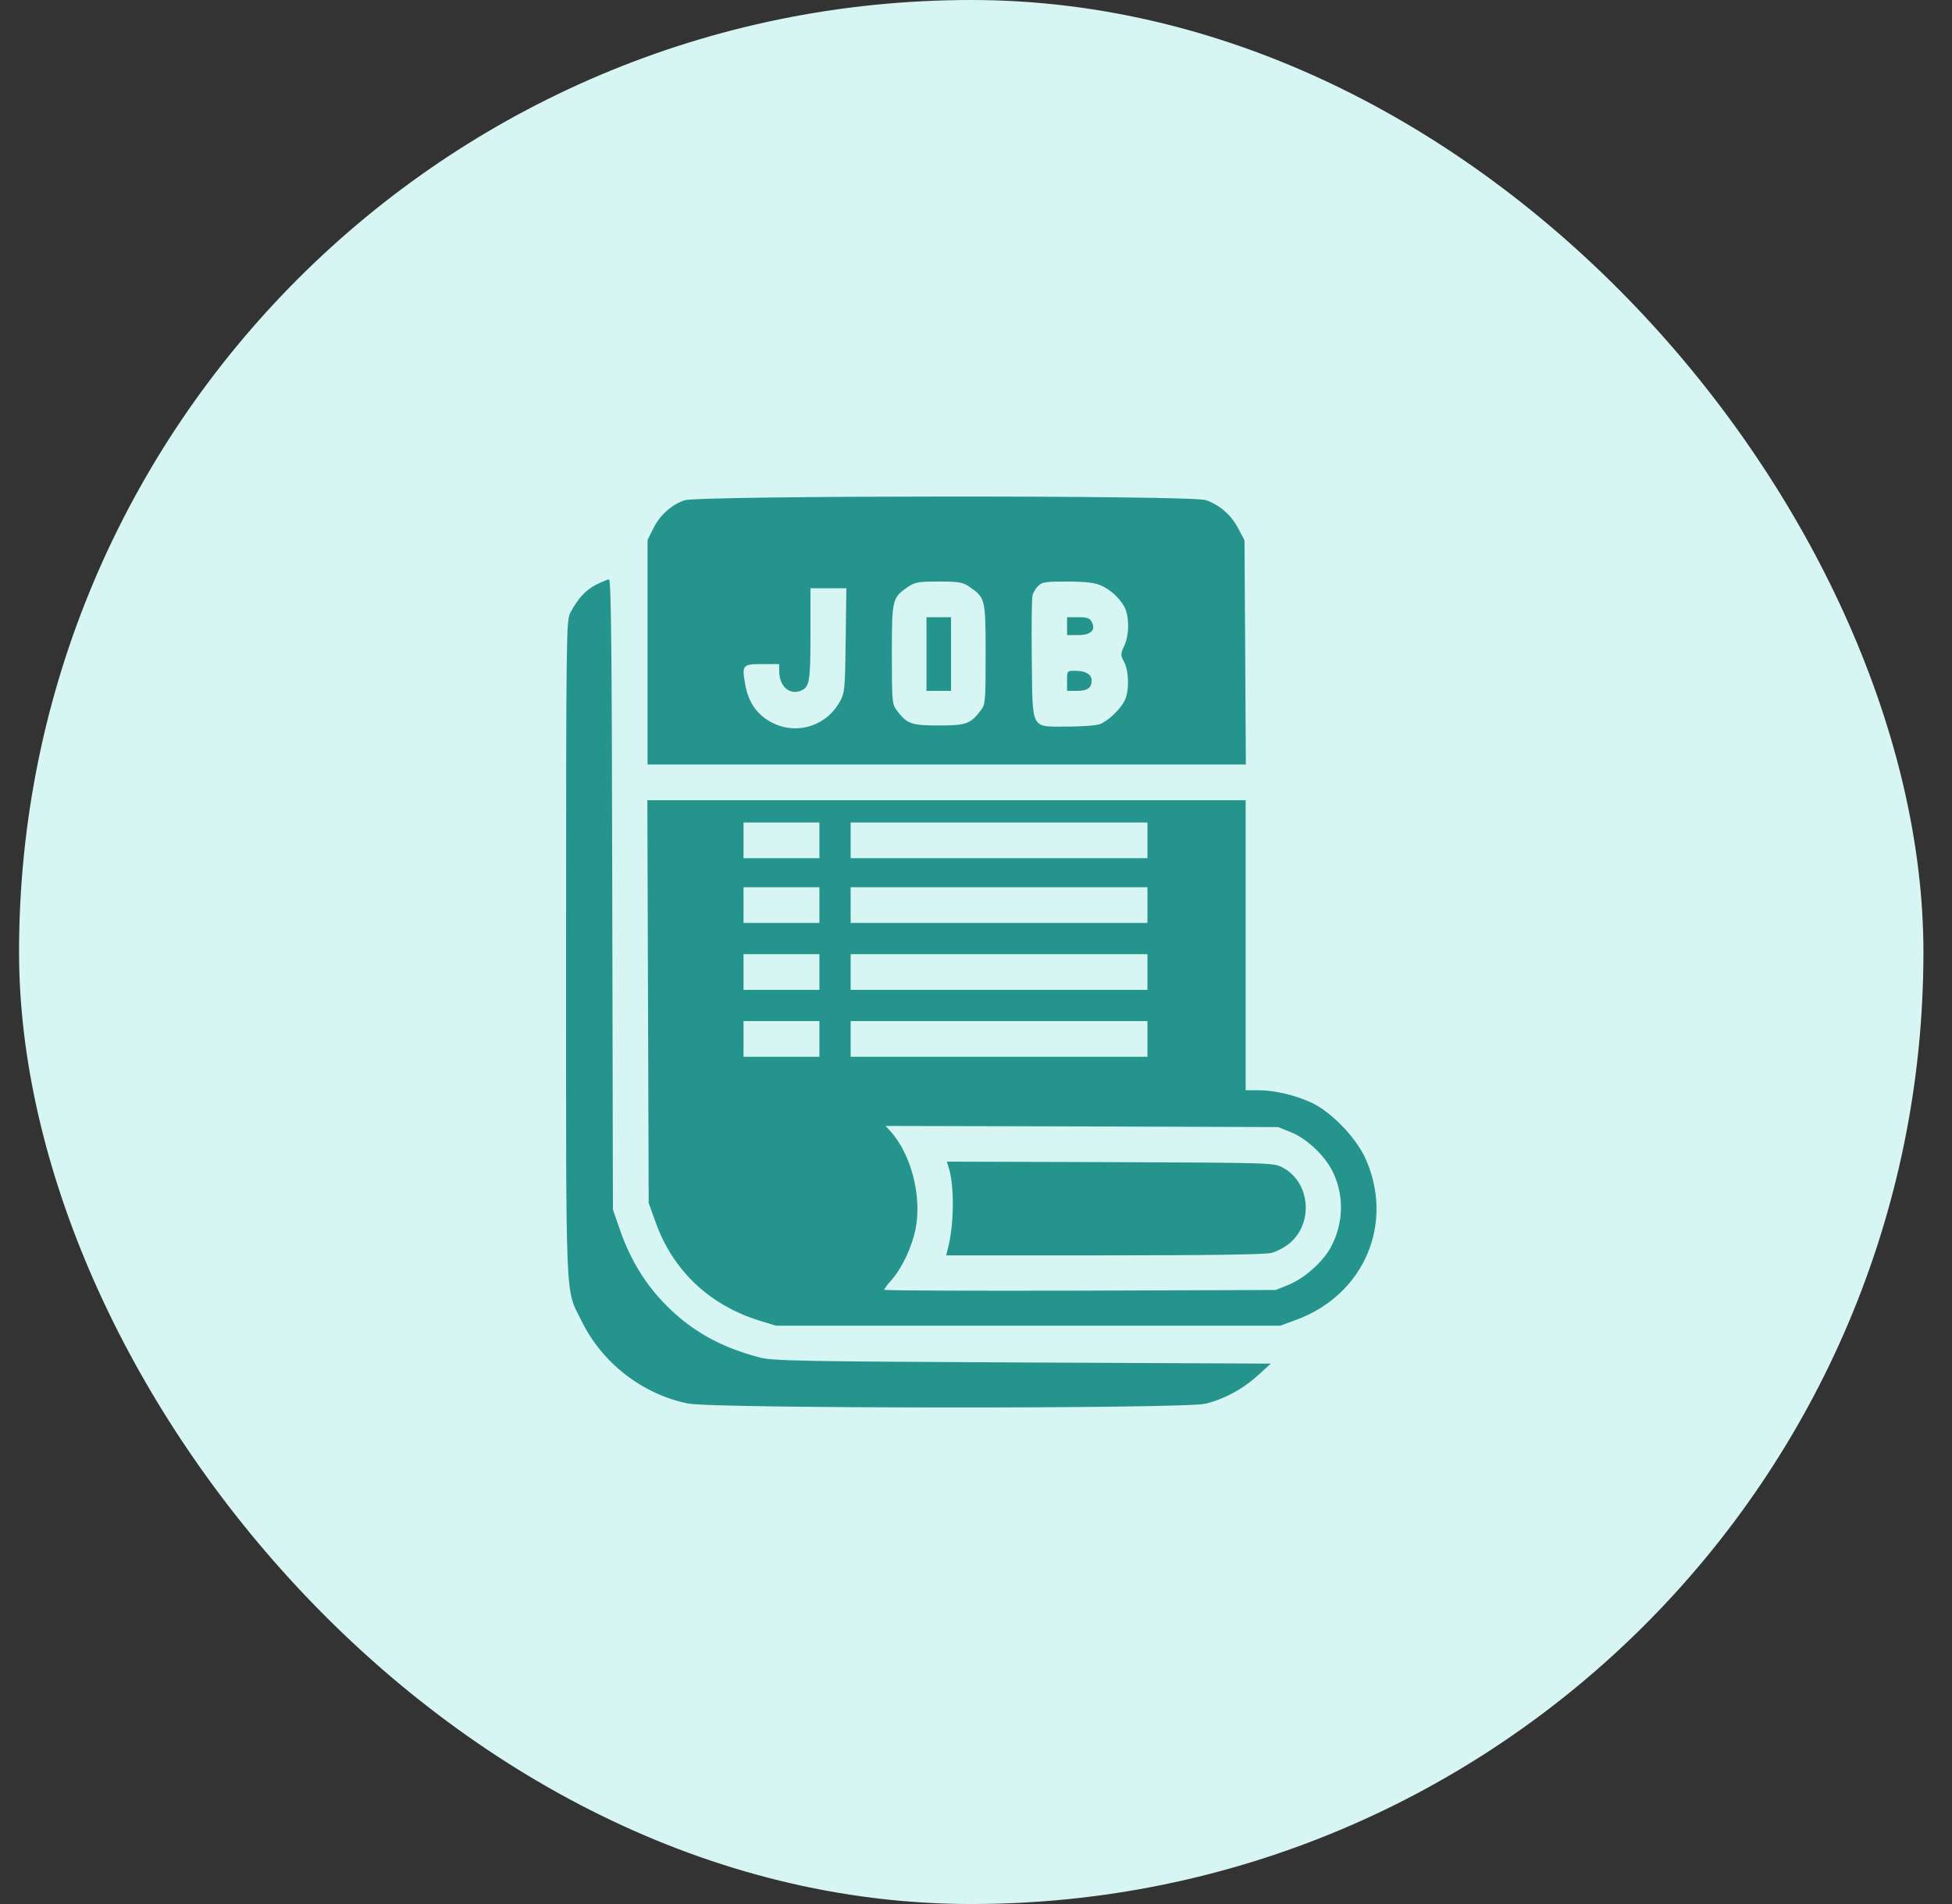 <svg width="41" height="40" viewBox="0 0 41 40" fill="none" xmlns="http://www.w3.org/2000/svg">
<rect x="0" y="0" width="41" height="40" fill="#333333" stroke="none"/>
<rect x="0.4" width="40" height="40" rx="20" fill="#D6F5F3"/>
<path d="M14.374 10.511C14.098 10.609 13.858 10.825 13.723 11.101L13.601 11.345V13.703V16.061H19.882H26.168L26.154 13.703L26.14 11.35L26.013 11.111C25.863 10.82 25.615 10.604 25.324 10.506C25.019 10.403 14.665 10.408 14.374 10.511ZM20.351 12.32C20.698 12.559 20.702 12.573 20.702 13.741C20.702 14.725 20.698 14.795 20.604 14.917C20.388 15.208 20.299 15.241 19.718 15.241C19.137 15.241 19.047 15.208 18.832 14.917C18.738 14.795 18.733 14.725 18.733 13.741C18.733 12.573 18.738 12.559 19.085 12.32C19.221 12.231 19.301 12.217 19.718 12.217C20.135 12.217 20.215 12.231 20.351 12.32ZM23.107 12.292C23.313 12.376 23.519 12.564 23.618 12.751C23.721 12.948 23.721 13.328 23.618 13.558C23.533 13.745 23.533 13.759 23.613 13.909C23.716 14.111 23.721 14.537 23.618 14.725C23.524 14.912 23.266 15.151 23.102 15.212C23.027 15.241 22.732 15.264 22.436 15.264C21.635 15.264 21.691 15.367 21.672 13.853C21.663 13.173 21.672 12.569 21.686 12.508C21.701 12.451 21.752 12.362 21.804 12.311C21.888 12.226 21.963 12.217 22.413 12.217C22.774 12.217 22.985 12.241 23.107 12.292ZM17.763 13.445C17.749 14.467 17.744 14.551 17.646 14.729C17.355 15.273 16.69 15.461 16.16 15.151C15.883 14.987 15.719 14.744 15.654 14.387C15.579 13.97 15.593 13.951 16.015 13.951H16.366V14.092C16.366 14.411 16.573 14.603 16.811 14.514C17.004 14.439 17.023 14.336 17.023 13.323V12.358H17.402H17.777L17.763 13.445Z" fill="#24948C"/>
<path d="M19.46 13.741V14.514H19.718H19.976V13.741V12.967H19.718H19.46V13.741Z" fill="#24948C"/>
<path d="M22.413 13.155V13.342H22.648C22.915 13.342 23.023 13.234 22.929 13.061C22.891 12.986 22.83 12.967 22.648 12.967H22.413V13.155Z" fill="#24948C"/>
<path d="M22.413 14.303V14.514H22.615C22.84 14.514 22.929 14.453 22.929 14.294C22.929 14.167 22.802 14.092 22.582 14.092C22.413 14.092 22.413 14.092 22.413 14.303Z" fill="#24948C"/>
<path d="M12.513 12.287C12.293 12.405 12.138 12.573 11.979 12.873C11.895 13.033 11.89 13.29 11.89 19.928C11.89 27.615 11.867 27.044 12.218 27.756C12.649 28.637 13.498 29.294 14.454 29.486C14.988 29.593 24.856 29.598 25.315 29.49C25.709 29.397 26.116 29.176 26.435 28.881L26.693 28.647L21.471 28.623C16.718 28.6 16.221 28.59 15.945 28.515C15.115 28.295 14.51 27.953 13.957 27.386C13.549 26.968 13.235 26.448 13.029 25.858L12.874 25.412L12.86 18.789C12.851 13.581 12.837 12.17 12.79 12.17C12.762 12.175 12.635 12.226 12.513 12.287Z" fill="#24948C"/>
<path d="M13.611 21.039L13.625 25.272L13.77 25.675C14.131 26.687 14.895 27.414 15.945 27.742L16.297 27.85H21.594H26.89L27.223 27.728C28.658 27.203 29.3 25.689 28.672 24.32C28.47 23.889 27.969 23.369 27.561 23.172C27.223 23.012 26.778 22.904 26.436 22.904H26.164V19.858V16.811H19.883H13.597L13.611 21.039ZM17.211 17.654V18.029H16.414H15.617V17.654V17.279H16.414H17.211V17.654ZM24.101 17.654V18.029H20.984H17.867V17.654V17.279H20.984H24.101V17.654ZM17.211 19.014V19.389H16.414H15.617V19.014V18.639H16.414H17.211V19.014ZM24.101 19.014V19.389H20.984H17.867V19.014V18.639H20.984H24.101V19.014ZM17.211 20.42V20.795H16.414H15.617V20.42V20.045H16.414H17.211V20.42ZM24.101 20.42V20.795H20.984H17.867V20.42V20.045H20.984H24.101V20.42ZM17.211 21.826V22.201H16.414H15.617V21.826V21.451H16.414H17.211V21.826ZM24.101 21.826V22.201H20.984H17.867V21.826V21.451H20.984H24.101V21.826ZM27.115 23.786C27.472 23.931 27.861 24.311 28.015 24.662C28.236 25.154 28.212 25.722 27.954 26.2C27.79 26.509 27.397 26.856 27.064 26.992L26.797 27.1L22.686 27.114C20.422 27.119 18.57 27.114 18.57 27.095C18.57 27.081 18.645 26.978 18.739 26.875C18.959 26.617 19.156 26.186 19.231 25.82C19.367 25.122 19.137 24.245 18.697 23.758L18.598 23.654L22.723 23.664L26.844 23.678L27.115 23.786Z" fill="#24948C"/>
<path d="M19.934 24.554C20.051 24.957 20.037 25.768 19.901 26.265L19.873 26.373H23.182C25.447 26.373 26.562 26.354 26.703 26.322C26.815 26.294 26.993 26.2 27.096 26.111C27.598 25.679 27.514 24.826 26.937 24.526C26.754 24.428 26.693 24.428 23.318 24.414L19.887 24.404L19.934 24.554Z" fill="#24948C"/>
</svg>
